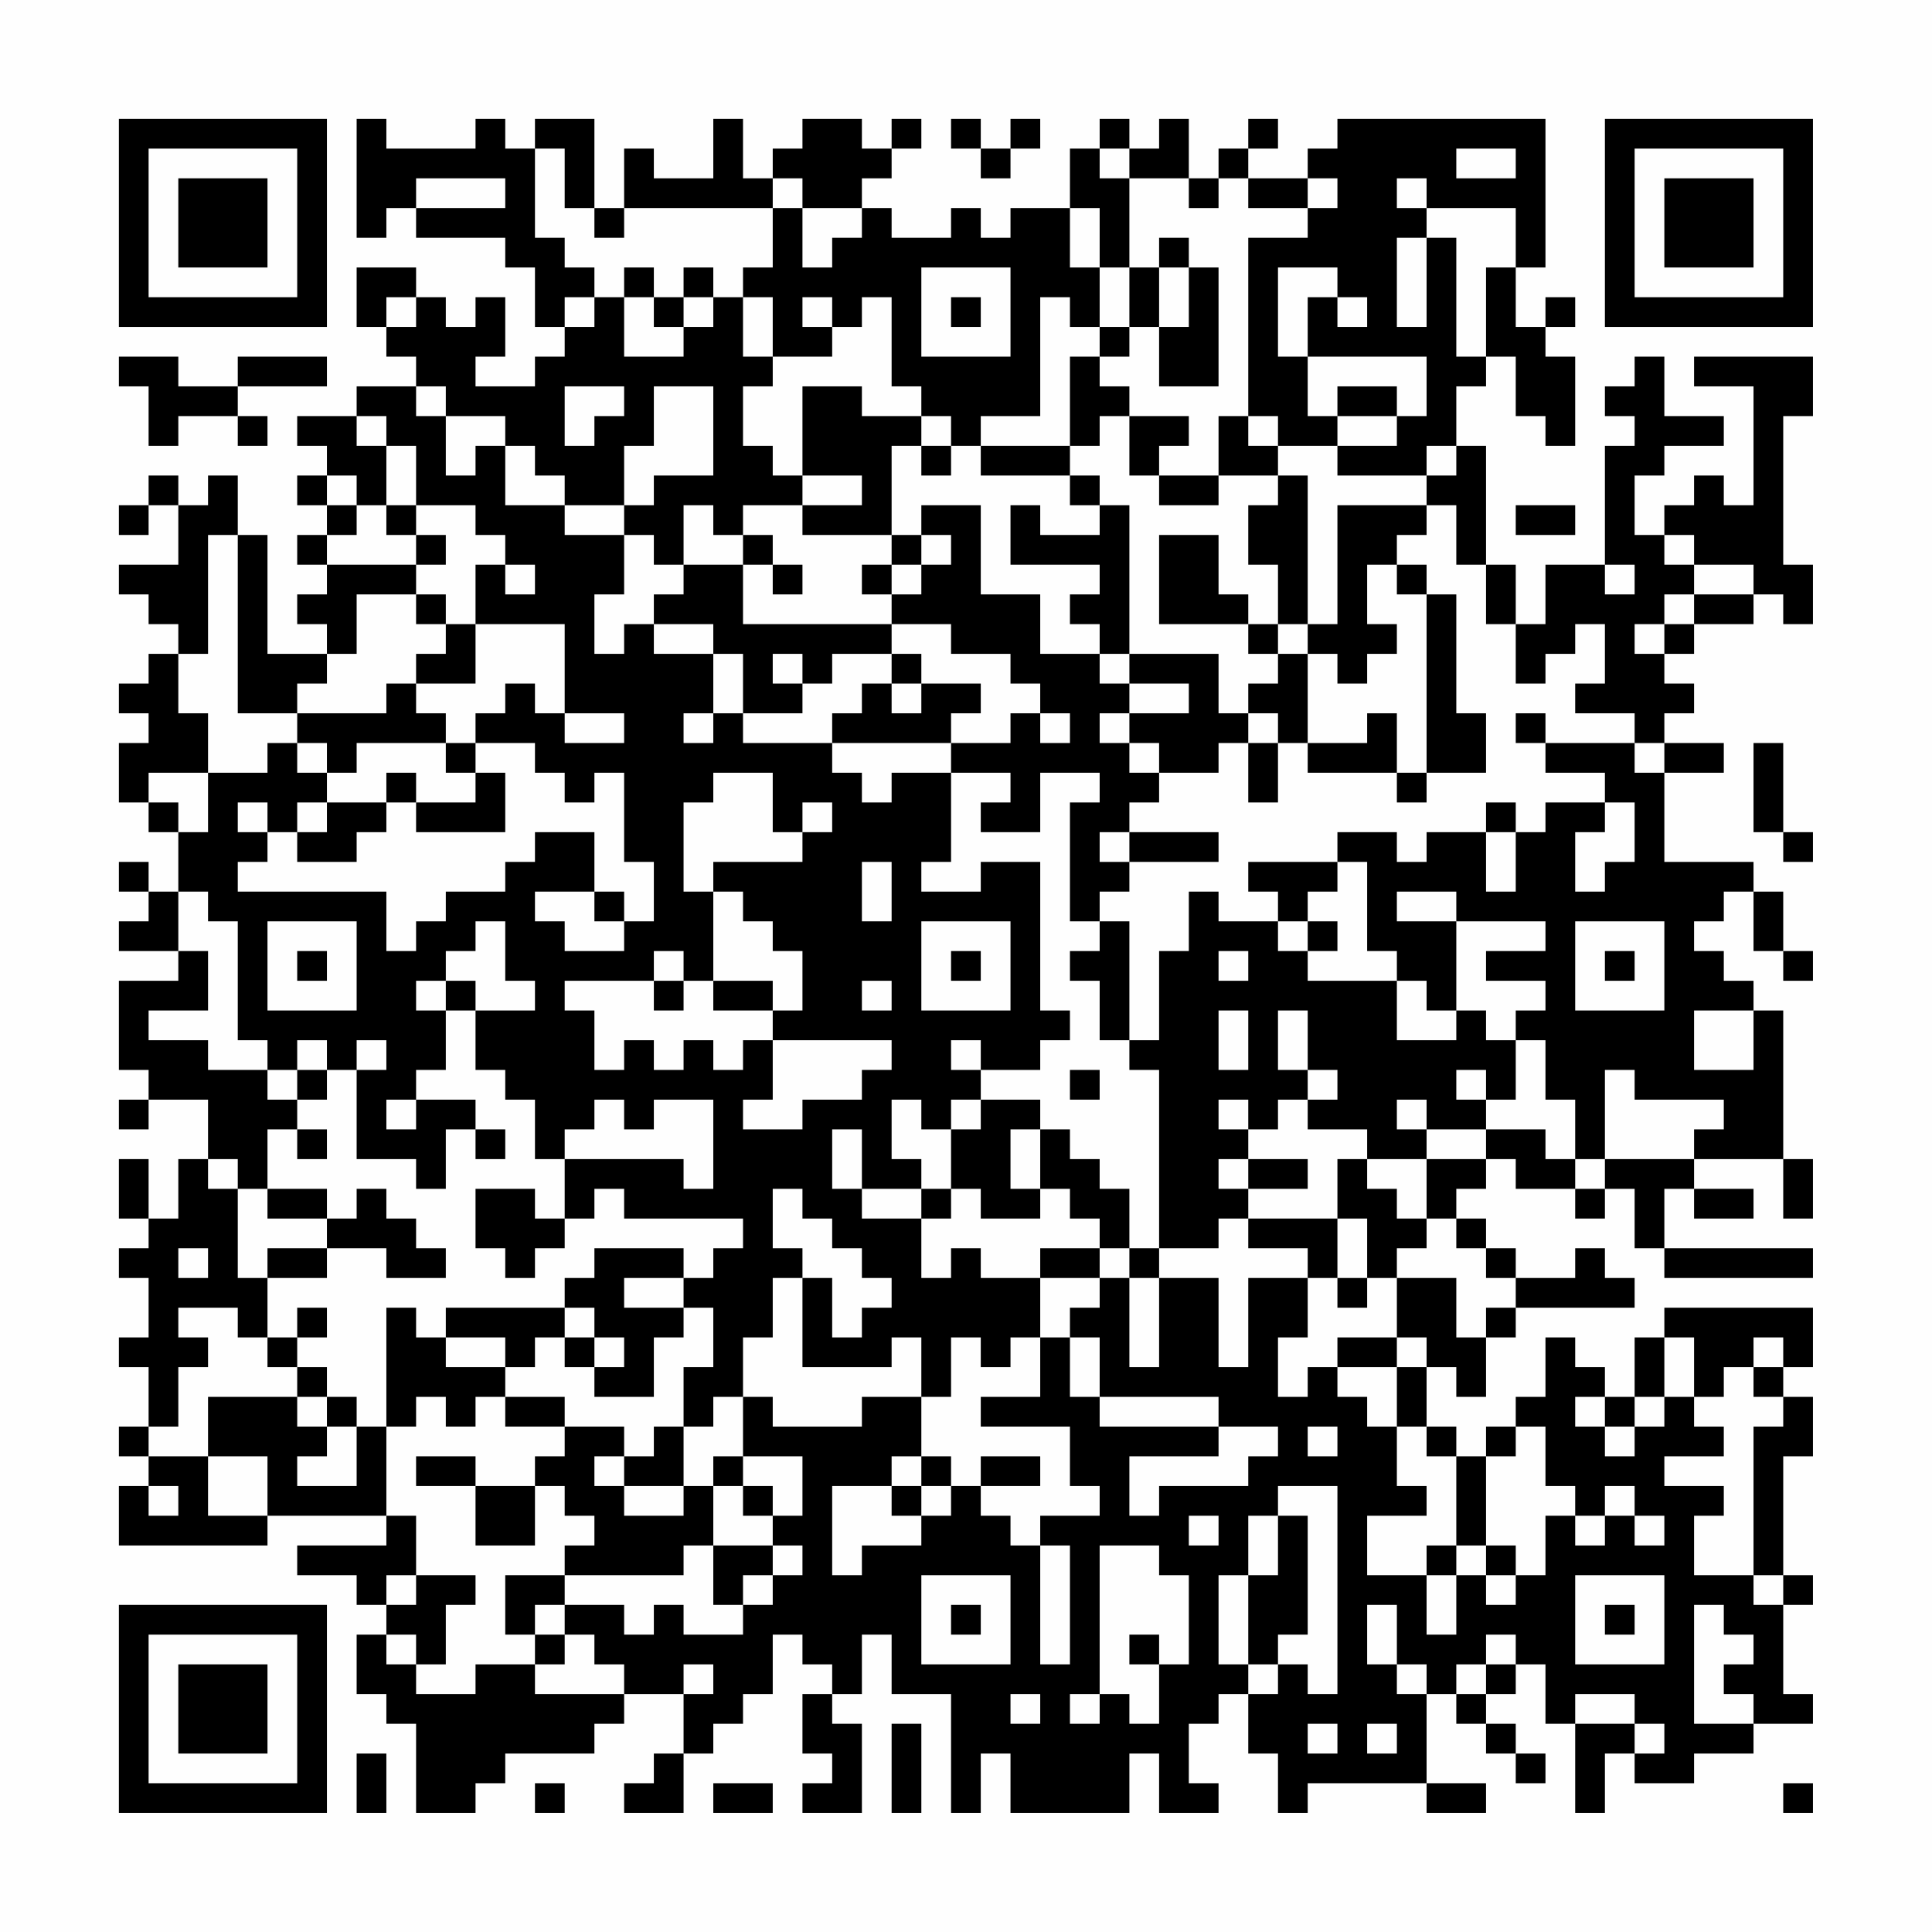 <?xml version="1.0" encoding="UTF-8"?>
<svg xmlns="http://www.w3.org/2000/svg" version="1.1" width="300" height="300" viewBox="0 0 300 300"><rect x="0" y="0" width="300" height="300" fill="#fefefe"/><g transform="scale(4.615)"><g transform="translate(4,4)"><path fill-rule="evenodd" d="M8 0L8 4L9 4L9 3L10 3L10 4L13 4L13 5L14 5L14 7L15 7L15 8L14 8L14 9L12 9L12 8L13 8L13 6L12 6L12 7L11 7L11 6L10 6L10 5L8 5L8 7L9 7L9 8L10 8L10 9L8 9L8 10L6 10L6 11L7 11L7 12L6 12L6 13L7 13L7 14L6 14L6 15L7 15L7 16L6 16L6 17L7 17L7 18L5 18L5 14L4 14L4 12L3 12L3 13L2 13L2 12L1 12L1 13L0 13L0 14L1 14L1 13L2 13L2 15L0 15L0 16L1 16L1 17L2 17L2 18L1 18L1 19L0 19L0 20L1 20L1 21L0 21L0 23L1 23L1 24L2 24L2 26L1 26L1 25L0 25L0 26L1 26L1 27L0 27L0 28L2 28L2 29L0 29L0 32L1 32L1 33L0 33L0 34L1 34L1 33L3 33L3 35L2 35L2 37L1 37L1 35L0 35L0 37L1 37L1 38L0 38L0 39L1 39L1 41L0 41L0 42L1 42L1 44L0 44L0 45L1 45L1 46L0 46L0 48L5 48L5 47L9 47L9 48L6 48L6 49L8 49L8 50L9 50L9 51L8 51L8 53L9 53L9 54L10 54L10 57L12 57L12 56L13 56L13 55L16 55L16 54L17 54L17 53L19 53L19 55L18 55L18 56L17 56L17 57L19 57L19 55L20 55L20 54L21 54L21 53L22 53L22 51L23 51L23 52L24 52L24 53L23 53L23 55L24 55L24 56L23 56L23 57L25 57L25 54L24 54L24 53L25 53L25 51L26 51L26 53L28 53L28 57L29 57L29 55L30 55L30 57L34 57L34 55L35 55L35 57L37 57L37 56L36 56L36 54L37 54L37 53L38 53L38 55L39 55L39 57L40 57L40 56L44 56L44 57L46 57L46 56L44 56L44 53L45 53L45 54L46 54L46 55L47 55L47 56L48 56L48 55L47 55L47 54L46 54L46 53L47 53L47 52L48 52L48 54L49 54L49 57L50 57L50 55L51 55L51 56L53 56L53 55L55 55L55 54L57 54L57 53L56 53L56 50L57 50L57 49L56 49L56 45L57 45L57 43L56 43L56 42L57 42L57 40L52 40L52 41L51 41L51 43L50 43L50 42L49 42L49 41L48 41L48 43L47 43L47 44L46 44L46 45L45 45L45 44L44 44L44 42L45 42L45 43L46 43L46 41L47 41L47 40L51 40L51 39L50 39L50 38L49 38L49 39L47 39L47 38L46 38L46 37L45 37L45 36L46 36L46 35L47 35L47 36L49 36L49 37L50 37L50 36L51 36L51 38L52 38L52 39L57 39L57 38L52 38L52 36L53 36L53 37L55 37L55 36L53 36L53 35L56 35L56 37L57 37L57 35L56 35L56 30L55 30L55 29L54 29L54 28L53 28L53 27L54 27L54 26L55 26L55 28L56 28L56 29L57 29L57 28L56 28L56 26L55 26L55 25L52 25L52 22L54 22L54 21L52 21L52 20L53 20L53 19L52 19L52 18L53 18L53 17L55 17L55 16L56 16L56 17L57 17L57 15L56 15L56 10L57 10L57 8L53 8L53 9L55 9L55 13L54 13L54 12L53 12L53 13L52 13L52 14L51 14L51 12L52 12L52 11L54 11L54 10L52 10L52 8L51 8L51 9L50 9L50 10L51 10L51 11L50 11L50 15L48 15L48 17L47 17L47 15L46 15L46 11L45 11L45 9L46 9L46 8L47 8L47 10L48 10L48 11L49 11L49 8L48 8L48 7L49 7L49 6L48 6L48 7L47 7L47 5L48 5L48 0L41 0L41 1L40 1L40 2L38 2L38 1L39 1L39 0L38 0L38 1L37 1L37 2L36 2L36 0L35 0L35 1L34 1L34 0L33 0L33 1L32 1L32 3L30 3L30 4L29 4L29 3L28 3L28 4L26 4L26 3L25 3L25 2L26 2L26 1L27 1L27 0L26 0L26 1L25 1L25 0L23 0L23 1L22 1L22 2L21 2L21 0L20 0L20 2L18 2L18 1L17 1L17 3L16 3L16 0L14 0L14 1L13 1L13 0L12 0L12 1L9 1L9 0ZM28 0L28 1L29 1L29 2L30 2L30 1L31 1L31 0L30 0L30 1L29 1L29 0ZM14 1L14 4L15 4L15 5L16 5L16 6L15 6L15 7L16 7L16 6L17 6L17 8L19 8L19 7L20 7L20 6L21 6L21 8L22 8L22 9L21 9L21 11L22 11L22 12L23 12L23 13L21 13L21 14L20 14L20 13L19 13L19 15L18 15L18 14L17 14L17 13L18 13L18 12L20 12L20 9L18 9L18 11L17 11L17 13L15 13L15 12L14 12L14 11L13 11L13 10L11 10L11 9L10 9L10 10L11 10L11 12L12 12L12 11L13 11L13 13L15 13L15 14L17 14L17 16L16 16L16 18L17 18L17 17L18 17L18 18L20 18L20 20L19 20L19 21L20 21L20 20L21 20L21 21L24 21L24 22L25 22L25 23L26 23L26 22L28 22L28 25L27 25L27 26L29 26L29 25L31 25L31 30L32 30L32 31L31 31L31 32L29 32L29 31L28 31L28 32L29 32L29 33L28 33L28 34L27 34L27 33L26 33L26 35L27 35L27 36L25 36L25 34L24 34L24 36L25 36L25 37L27 37L27 39L28 39L28 38L29 38L29 39L31 39L31 41L30 41L30 42L29 42L29 41L28 41L28 43L27 43L27 41L26 41L26 42L23 42L23 39L24 39L24 41L25 41L25 40L26 40L26 39L25 39L25 38L24 38L24 37L23 37L23 36L22 36L22 38L23 38L23 39L22 39L22 41L21 41L21 43L20 43L20 44L19 44L19 42L20 42L20 40L19 40L19 39L20 39L20 38L21 38L21 37L17 37L17 36L16 36L16 37L15 37L15 35L19 35L19 36L20 36L20 33L18 33L18 34L17 34L17 33L16 33L16 34L15 34L15 35L14 35L14 33L13 33L13 32L12 32L12 30L14 30L14 29L13 29L13 27L12 27L12 28L11 28L11 29L10 29L10 30L11 30L11 32L10 32L10 33L9 33L9 34L10 34L10 33L12 33L12 34L11 34L11 36L10 36L10 35L8 35L8 32L9 32L9 31L8 31L8 32L7 32L7 31L6 31L6 32L5 32L5 31L4 31L4 27L3 27L3 26L2 26L2 28L3 28L3 30L1 30L1 31L3 31L3 32L5 32L5 33L6 33L6 34L5 34L5 36L4 36L4 35L3 35L3 36L4 36L4 39L5 39L5 41L4 41L4 40L2 40L2 41L3 41L3 42L2 42L2 44L1 44L1 45L3 45L3 47L5 47L5 45L3 45L3 43L6 43L6 44L7 44L7 45L6 45L6 46L8 46L8 44L9 44L9 47L10 47L10 49L9 49L9 50L10 50L10 49L12 49L12 50L11 50L11 52L10 52L10 51L9 51L9 52L10 52L10 53L12 53L12 52L14 52L14 53L17 53L17 52L16 52L16 51L15 51L15 50L17 50L17 51L18 51L18 50L19 50L19 51L21 51L21 50L22 50L22 49L23 49L23 48L22 48L22 47L23 47L23 45L21 45L21 43L22 43L22 44L25 44L25 43L27 43L27 45L26 45L26 46L24 46L24 49L25 49L25 48L27 48L27 47L28 47L28 46L29 46L29 47L30 47L30 48L31 48L31 52L32 52L32 48L31 48L31 47L33 47L33 46L32 46L32 44L29 44L29 43L31 43L31 41L32 41L32 43L33 43L33 44L37 44L37 45L34 45L34 47L35 47L35 46L38 46L38 45L39 45L39 44L37 44L37 43L33 43L33 41L32 41L32 40L33 40L33 39L34 39L34 42L35 42L35 39L37 39L37 42L38 42L38 39L40 39L40 41L39 41L39 43L40 43L40 42L41 42L41 43L42 43L42 44L43 44L43 46L44 46L44 47L42 47L42 49L44 49L44 51L45 51L45 49L46 49L46 50L47 50L47 49L48 49L48 47L49 47L49 48L50 48L50 47L51 47L51 48L52 48L52 47L51 47L51 46L50 46L50 47L49 47L49 46L48 46L48 44L47 44L47 45L46 45L46 48L45 48L45 45L44 45L44 44L43 44L43 42L44 42L44 41L43 41L43 39L45 39L45 41L46 41L46 40L47 40L47 39L46 39L46 38L45 38L45 37L44 37L44 35L46 35L46 34L48 34L48 35L49 35L49 36L50 36L50 35L53 35L53 34L54 34L54 33L51 33L51 32L50 32L50 35L49 35L49 33L48 33L48 31L47 31L47 30L48 30L48 29L46 29L46 28L48 28L48 27L45 27L45 26L43 26L43 27L45 27L45 30L44 30L44 29L43 29L43 28L42 28L42 25L41 25L41 24L43 24L43 25L44 25L44 24L46 24L46 26L47 26L47 24L48 24L48 23L50 23L50 24L49 24L49 26L50 26L50 25L51 25L51 23L50 23L50 22L48 22L48 21L51 21L51 22L52 22L52 21L51 21L51 20L49 20L49 19L50 19L50 17L49 17L49 18L48 18L48 19L47 19L47 17L46 17L46 15L45 15L45 13L44 13L44 12L45 12L45 11L44 11L44 12L41 12L41 11L43 11L43 10L44 10L44 8L40 8L40 6L41 6L41 7L42 7L42 6L41 6L41 5L39 5L39 8L40 8L40 10L41 10L41 11L39 11L39 10L38 10L38 4L40 4L40 3L41 3L41 2L40 2L40 3L38 3L38 2L37 2L37 3L36 3L36 2L34 2L34 1L33 1L33 2L34 2L34 5L33 5L33 3L32 3L32 5L33 5L33 7L32 7L32 6L31 6L31 10L29 10L29 11L28 11L28 10L27 10L27 9L26 9L26 6L25 6L25 7L24 7L24 6L23 6L23 7L24 7L24 8L22 8L22 6L21 6L21 5L22 5L22 3L23 3L23 5L24 5L24 4L25 4L25 3L23 3L23 2L22 2L22 3L17 3L17 4L16 4L16 3L15 3L15 1ZM45 1L45 2L47 2L47 1ZM10 2L10 3L13 3L13 2ZM43 2L43 3L44 3L44 4L43 4L43 7L44 7L44 4L45 4L45 8L46 8L46 5L47 5L47 3L44 3L44 2ZM35 4L35 5L34 5L34 7L33 7L33 8L32 8L32 11L29 11L29 12L32 12L32 13L33 13L33 14L31 14L31 13L30 13L30 15L33 15L33 16L32 16L32 17L33 17L33 18L31 18L31 16L29 16L29 13L27 13L27 14L26 14L26 11L27 11L27 12L28 12L28 11L27 11L27 10L25 10L25 9L23 9L23 12L25 12L25 13L23 13L23 14L26 14L26 15L25 15L25 16L26 16L26 17L21 17L21 15L22 15L22 16L23 16L23 15L22 15L22 14L21 14L21 15L19 15L19 16L18 16L18 17L20 17L20 18L21 18L21 20L23 20L23 19L24 19L24 18L26 18L26 19L25 19L25 20L24 20L24 21L28 21L28 22L30 22L30 23L29 23L29 24L31 24L31 22L33 22L33 23L32 23L32 27L33 27L33 28L32 28L32 29L33 29L33 31L34 31L34 32L35 32L35 38L34 38L34 36L33 36L33 35L32 35L32 34L31 34L31 33L29 33L29 34L28 34L28 36L27 36L27 37L28 37L28 36L29 36L29 37L31 37L31 36L32 36L32 37L33 37L33 38L31 38L31 39L33 39L33 38L34 38L34 39L35 39L35 38L37 38L37 37L38 37L38 38L40 38L40 39L41 39L41 40L42 40L42 39L43 39L43 38L44 38L44 37L43 37L43 36L42 36L42 35L44 35L44 34L46 34L46 33L47 33L47 31L46 31L46 30L45 30L45 31L43 31L43 29L40 29L40 28L41 28L41 27L40 27L40 26L41 26L41 25L38 25L38 26L39 26L39 27L37 27L37 26L36 26L36 28L35 28L35 31L34 31L34 27L33 27L33 26L34 26L34 25L37 25L37 24L34 24L34 23L35 23L35 22L37 22L37 21L38 21L38 23L39 23L39 21L40 21L40 22L43 22L43 23L44 23L44 22L46 22L46 20L45 20L45 16L44 16L44 15L43 15L43 14L44 14L44 13L41 13L41 17L40 17L40 12L39 12L39 11L38 11L38 10L37 10L37 12L35 12L35 11L36 11L36 10L34 10L34 9L33 9L33 8L34 8L34 7L35 7L35 9L37 9L37 5L36 5L36 4ZM17 5L17 6L18 6L18 7L19 7L19 6L20 6L20 5L19 5L19 6L18 6L18 5ZM27 5L27 8L30 8L30 5ZM35 5L35 7L36 7L36 5ZM9 6L9 7L10 7L10 6ZM28 6L28 7L29 7L29 6ZM0 8L0 9L1 9L1 11L2 11L2 10L4 10L4 11L5 11L5 10L4 10L4 9L7 9L7 8L4 8L4 9L2 9L2 8ZM15 9L15 11L16 11L16 10L17 10L17 9ZM41 9L41 10L43 10L43 9ZM8 10L8 11L9 11L9 13L8 13L8 12L7 12L7 13L8 13L8 14L7 14L7 15L10 15L10 16L8 16L8 18L7 18L7 19L6 19L6 20L4 20L4 14L3 14L3 18L2 18L2 20L3 20L3 22L1 22L1 23L2 23L2 24L3 24L3 22L5 22L5 21L6 21L6 22L7 22L7 23L6 23L6 24L5 24L5 23L4 23L4 24L5 24L5 25L4 25L4 26L9 26L9 28L10 28L10 27L11 27L11 26L13 26L13 25L14 25L14 24L16 24L16 26L14 26L14 27L15 27L15 28L17 28L17 27L18 27L18 25L17 25L17 22L16 22L16 23L15 23L15 22L14 22L14 21L12 21L12 20L13 20L13 19L14 19L14 20L15 20L15 21L17 21L17 20L15 20L15 17L12 17L12 15L13 15L13 16L14 16L14 15L13 15L13 14L12 14L12 13L10 13L10 11L9 11L9 10ZM33 10L33 11L32 11L32 12L33 12L33 13L34 13L34 18L33 18L33 19L34 19L34 20L33 20L33 21L34 21L34 22L35 22L35 21L34 21L34 20L36 20L36 19L34 19L34 18L37 18L37 20L38 20L38 21L39 21L39 20L38 20L38 19L39 19L39 18L40 18L40 21L42 21L42 20L43 20L43 22L44 22L44 16L43 16L43 15L42 15L42 17L43 17L43 18L42 18L42 19L41 19L41 18L40 18L40 17L39 17L39 15L38 15L38 13L39 13L39 12L37 12L37 13L35 13L35 12L34 12L34 10ZM9 13L9 14L10 14L10 15L11 15L11 14L10 14L10 13ZM47 13L47 14L49 14L49 13ZM27 14L27 15L26 15L26 16L27 16L27 15L28 15L28 14ZM35 14L35 17L38 17L38 18L39 18L39 17L38 17L38 16L37 16L37 14ZM52 14L52 15L53 15L53 16L52 16L52 17L51 17L51 18L52 18L52 17L53 17L53 16L55 16L55 15L53 15L53 14ZM50 15L50 16L51 16L51 15ZM10 16L10 17L11 17L11 18L10 18L10 19L9 19L9 20L6 20L6 21L7 21L7 22L8 22L8 21L11 21L11 22L12 22L12 23L10 23L10 22L9 22L9 23L7 23L7 24L6 24L6 25L8 25L8 24L9 24L9 23L10 23L10 24L13 24L13 22L12 22L12 21L11 21L11 20L10 20L10 19L12 19L12 17L11 17L11 16ZM26 17L26 18L27 18L27 19L26 19L26 20L27 20L27 19L29 19L29 20L28 20L28 21L30 21L30 20L31 20L31 21L32 21L32 20L31 20L31 19L30 19L30 18L28 18L28 17ZM22 18L22 19L23 19L23 18ZM47 20L47 21L48 21L48 20ZM55 21L55 24L56 24L56 25L57 25L57 24L56 24L56 21ZM20 22L20 23L19 23L19 26L20 26L20 29L19 29L19 28L18 28L18 29L15 29L15 30L16 30L16 32L17 32L17 31L18 31L18 32L19 32L19 31L20 31L20 32L21 32L21 31L22 31L22 33L21 33L21 34L23 34L23 33L25 33L25 32L26 32L26 31L22 31L22 30L23 30L23 28L22 28L22 27L21 27L21 26L20 26L20 25L23 25L23 24L24 24L24 23L23 23L23 24L22 24L22 22ZM46 23L46 24L47 24L47 23ZM33 24L33 25L34 25L34 24ZM25 25L25 27L26 27L26 25ZM16 26L16 27L17 27L17 26ZM5 27L5 30L8 30L8 27ZM27 27L27 30L30 30L30 27ZM39 27L39 28L40 28L40 27ZM49 27L49 30L52 30L52 27ZM6 28L6 29L7 29L7 28ZM28 28L28 29L29 29L29 28ZM37 28L37 29L38 29L38 28ZM50 28L50 29L51 29L51 28ZM11 29L11 30L12 30L12 29ZM18 29L18 30L19 30L19 29ZM20 29L20 30L22 30L22 29ZM25 29L25 30L26 30L26 29ZM37 30L37 32L38 32L38 30ZM39 30L39 32L40 32L40 33L39 33L39 34L38 34L38 33L37 33L37 34L38 34L38 35L37 35L37 36L38 36L38 37L41 37L41 39L42 39L42 37L41 37L41 35L42 35L42 34L40 34L40 33L41 33L41 32L40 32L40 30ZM53 30L53 32L55 32L55 30ZM6 32L6 33L7 33L7 32ZM32 32L32 33L33 33L33 32ZM45 32L45 33L46 33L46 32ZM43 33L43 34L44 34L44 33ZM6 34L6 35L7 35L7 34ZM12 34L12 35L13 35L13 34ZM30 34L30 36L31 36L31 34ZM38 35L38 36L40 36L40 35ZM5 36L5 37L7 37L7 38L5 38L5 39L7 39L7 38L9 38L9 39L11 39L11 38L10 38L10 37L9 37L9 36L8 36L8 37L7 37L7 36ZM12 36L12 38L13 38L13 39L14 39L14 38L15 38L15 37L14 37L14 36ZM2 38L2 39L3 39L3 38ZM16 38L16 39L15 39L15 40L11 40L11 41L10 41L10 40L9 40L9 44L10 44L10 43L11 43L11 44L12 44L12 43L13 43L13 44L15 44L15 45L14 45L14 46L12 46L12 45L10 45L10 46L12 46L12 48L14 48L14 46L15 46L15 47L16 47L16 48L15 48L15 49L13 49L13 51L14 51L14 52L15 52L15 51L14 51L14 50L15 50L15 49L19 49L19 48L20 48L20 50L21 50L21 49L22 49L22 48L20 48L20 46L21 46L21 47L22 47L22 46L21 46L21 45L20 45L20 46L19 46L19 44L18 44L18 45L17 45L17 44L15 44L15 43L13 43L13 42L14 42L14 41L15 41L15 42L16 42L16 43L18 43L18 41L19 41L19 40L17 40L17 39L19 39L19 38ZM6 40L6 41L5 41L5 42L6 42L6 43L7 43L7 44L8 44L8 43L7 43L7 42L6 42L6 41L7 41L7 40ZM15 40L15 41L16 41L16 42L17 42L17 41L16 41L16 40ZM11 41L11 42L13 42L13 41ZM41 41L41 42L43 42L43 41ZM52 41L52 43L51 43L51 44L50 44L50 43L49 43L49 44L50 44L50 45L51 45L51 44L52 44L52 43L53 43L53 44L54 44L54 45L52 45L52 46L54 46L54 47L53 47L53 49L55 49L55 50L56 50L56 49L55 49L55 44L56 44L56 43L55 43L55 42L56 42L56 41L55 41L55 42L54 42L54 43L53 43L53 41ZM40 44L40 45L41 45L41 44ZM16 45L16 46L17 46L17 47L19 47L19 46L17 46L17 45ZM27 45L27 46L26 46L26 47L27 47L27 46L28 46L28 45ZM29 45L29 46L31 46L31 45ZM1 46L1 47L2 47L2 46ZM39 46L39 47L38 47L38 49L37 49L37 52L38 52L38 53L39 53L39 52L40 52L40 53L41 53L41 46ZM36 47L36 48L37 48L37 47ZM39 47L39 49L38 49L38 52L39 52L39 51L40 51L40 47ZM33 48L33 53L32 53L32 54L33 54L33 53L34 53L34 54L35 54L35 52L36 52L36 49L35 49L35 48ZM44 48L44 49L45 49L45 48ZM46 48L46 49L47 49L47 48ZM27 49L27 52L30 52L30 49ZM49 49L49 52L52 52L52 49ZM28 50L28 51L29 51L29 50ZM42 50L42 52L43 52L43 53L44 53L44 52L43 52L43 50ZM50 50L50 51L51 51L51 50ZM53 50L53 54L55 54L55 53L54 53L54 52L55 52L55 51L54 51L54 50ZM34 51L34 52L35 52L35 51ZM46 51L46 52L45 52L45 53L46 53L46 52L47 52L47 51ZM19 52L19 53L20 53L20 52ZM30 53L30 54L31 54L31 53ZM49 53L49 54L51 54L51 55L52 55L52 54L51 54L51 53ZM26 54L26 57L27 57L27 54ZM40 54L40 55L41 55L41 54ZM42 54L42 55L43 55L43 54ZM8 55L8 57L9 57L9 55ZM14 56L14 57L15 57L15 56ZM20 56L20 57L22 57L22 56ZM56 56L56 57L57 57L57 56ZM0 0L0 7L7 7L7 0ZM1 1L1 6L6 6L6 1ZM2 2L2 5L5 5L5 2ZM50 0L50 7L57 7L57 0ZM51 1L51 6L56 6L56 1ZM52 2L52 5L55 5L55 2ZM0 50L0 57L7 57L7 50ZM1 51L1 56L6 56L6 51ZM2 52L2 55L5 55L5 52Z" fill="#000000"/></g></g></svg>
